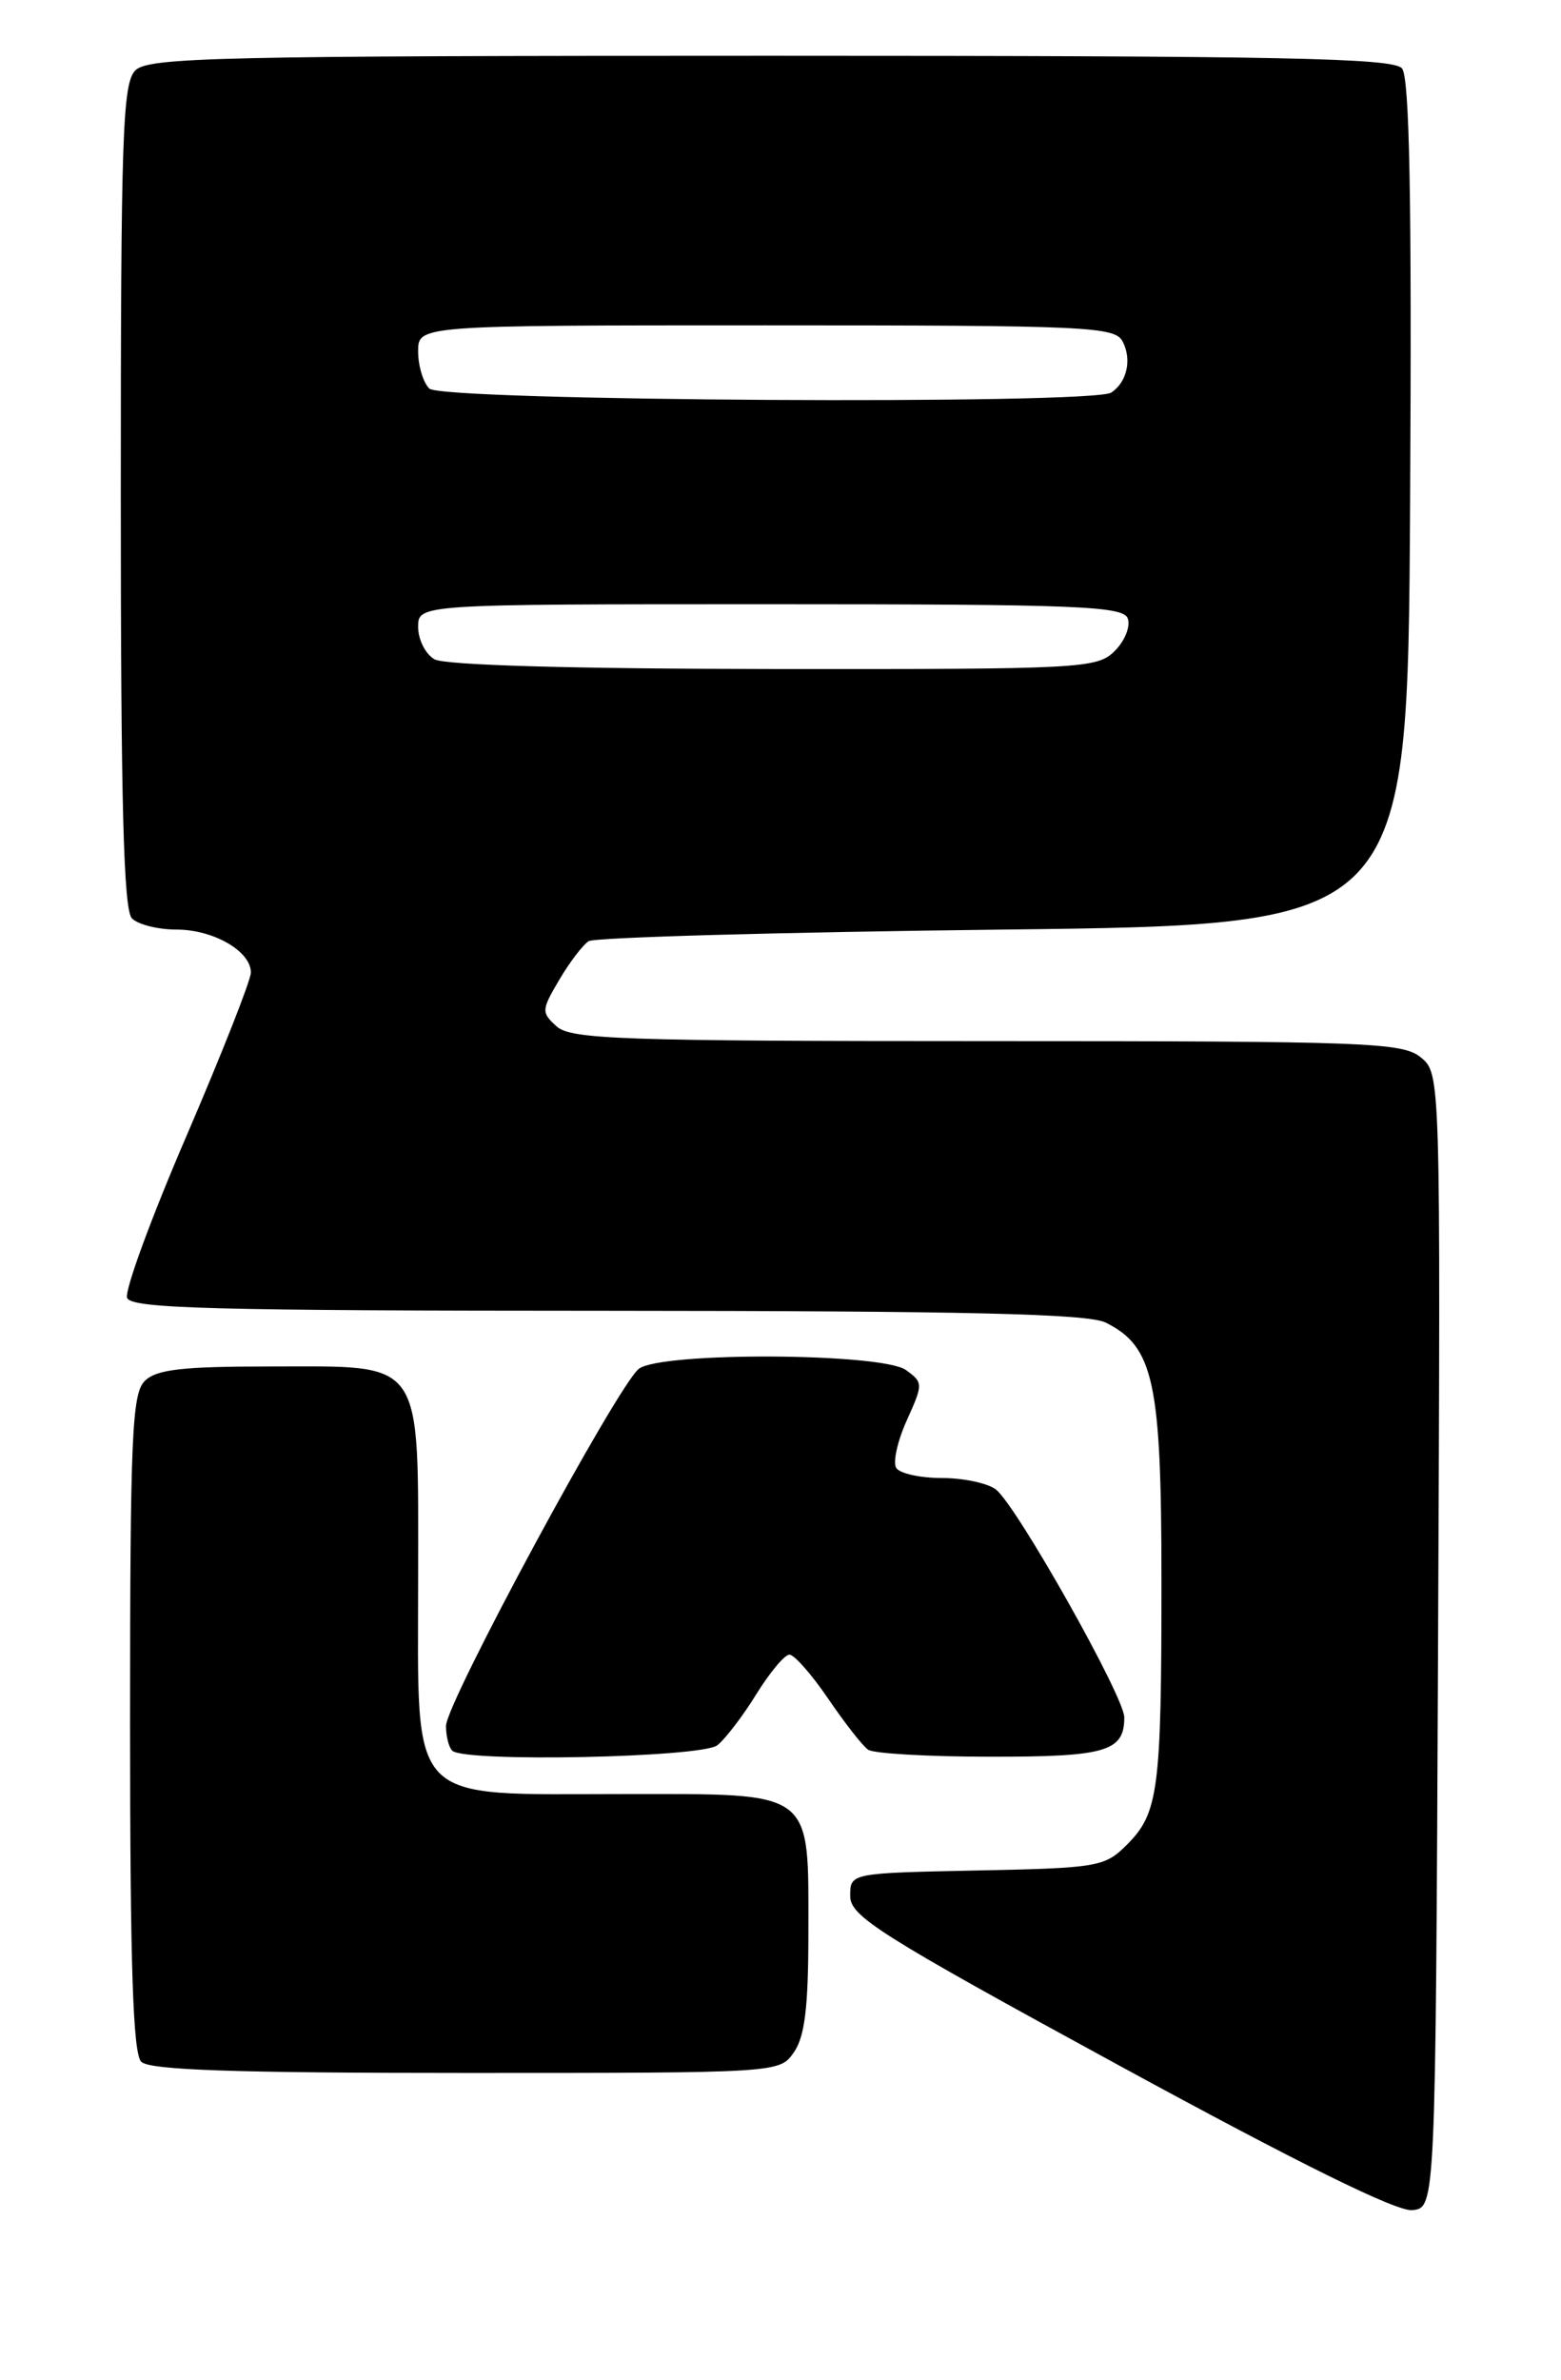 <?xml version="1.0" encoding="UTF-8" standalone="no"?>
<!DOCTYPE svg PUBLIC "-//W3C//DTD SVG 1.1//EN" "http://www.w3.org/Graphics/SVG/1.1/DTD/svg11.dtd" >
<svg xmlns="http://www.w3.org/2000/svg" xmlns:xlink="http://www.w3.org/1999/xlink" version="1.1" viewBox="0 0 168 256">
 <g >
 <path fill="currentColor"
d=" M 154.77 176.50 C 155.04 115.50 155.04 115.50 152.91 113.75 C 150.95 112.14 147.18 112.00 106.22 112.00 C 67.00 112.00 61.45 111.81 59.91 110.42 C 58.25 108.92 58.26 108.67 60.18 105.42 C 61.29 103.53 62.72 101.66 63.35 101.25 C 63.98 100.84 84.08 100.28 108.00 100.00 C 151.50 99.50 151.50 99.50 151.76 54.11 C 151.95 21.44 151.70 8.35 150.89 7.36 C 149.95 6.24 138.17 6.00 82.95 6.00 C 23.55 6.00 15.97 6.17 14.57 7.57 C 13.19 8.95 13.00 14.50 13.00 53.37 C 13.00 86.44 13.30 97.90 14.20 98.80 C 14.86 99.46 17.01 100.00 18.98 100.00 C 22.97 100.00 27.00 102.32 27.00 104.62 C 27.00 105.44 23.88 113.34 20.08 122.18 C 16.27 131.01 13.39 138.86 13.68 139.62 C 14.13 140.77 22.76 141.00 65.36 141.01 C 104.23 141.03 117.10 141.33 119.00 142.28 C 124.18 144.87 125.00 148.64 125.00 170.12 C 125.00 192.61 124.68 195.05 121.27 198.46 C 118.90 200.83 118.16 200.96 105.14 201.22 C 91.50 201.50 91.50 201.50 91.50 203.96 C 91.50 206.16 94.62 208.13 120.50 222.23 C 139.87 232.78 150.33 237.94 152.00 237.76 C 154.50 237.50 154.50 237.50 154.77 176.50 Z  M 85.44 220.78 C 86.61 219.11 87.00 215.93 87.00 208.00 C 87.00 192.39 87.81 193.00 67.08 193.00 C 43.59 193.00 45.00 194.48 45.00 169.93 C 45.00 145.82 45.82 147.00 29.07 147.00 C 19.56 147.00 16.82 147.32 15.57 148.57 C 14.20 149.94 14.00 154.68 14.00 185.37 C 14.00 211.44 14.31 220.91 15.20 221.80 C 16.09 222.69 25.23 223.00 50.14 223.00 C 83.88 223.00 83.89 223.00 85.44 220.78 Z  M 77.20 187.75 C 78.07 187.06 79.96 184.59 81.40 182.25 C 82.85 179.91 84.45 178.00 84.96 178.00 C 85.48 178.00 87.36 180.14 89.14 182.75 C 90.91 185.36 92.85 187.83 93.43 188.23 C 94.02 188.64 99.92 188.98 106.55 188.98 C 119.03 189.00 121.00 188.42 121.00 184.75 C 121.00 182.53 109.45 162.04 107.20 160.25 C 106.33 159.56 103.71 159.00 101.37 159.00 C 99.03 159.00 96.82 158.51 96.45 157.91 C 96.08 157.32 96.59 155.01 97.59 152.80 C 99.36 148.88 99.36 148.73 97.51 147.39 C 94.97 145.53 71.15 145.41 68.76 147.25 C 66.49 148.99 48.00 183.21 48.00 185.67 C 48.00 186.77 48.30 187.97 48.67 188.33 C 49.94 189.60 75.51 189.08 77.20 187.75 Z  M 46.75 70.92 C 45.79 70.36 45.00 68.80 45.00 67.45 C 45.00 65.00 45.00 65.00 82.89 65.00 C 115.90 65.00 120.86 65.20 121.37 66.52 C 121.69 67.36 121.07 68.93 119.98 70.02 C 118.08 71.92 116.56 72.00 83.25 71.97 C 61.51 71.95 47.84 71.56 46.75 70.92 Z  M 46.20 41.80 C 45.54 41.14 45.00 39.34 45.00 37.80 C 45.00 35.00 45.00 35.00 82.46 35.00 C 117.14 35.00 120.00 35.13 120.83 36.75 C 121.83 38.69 121.29 41.11 119.60 42.23 C 117.61 43.56 47.55 43.15 46.20 41.80 Z "/>
</g>
</svg>